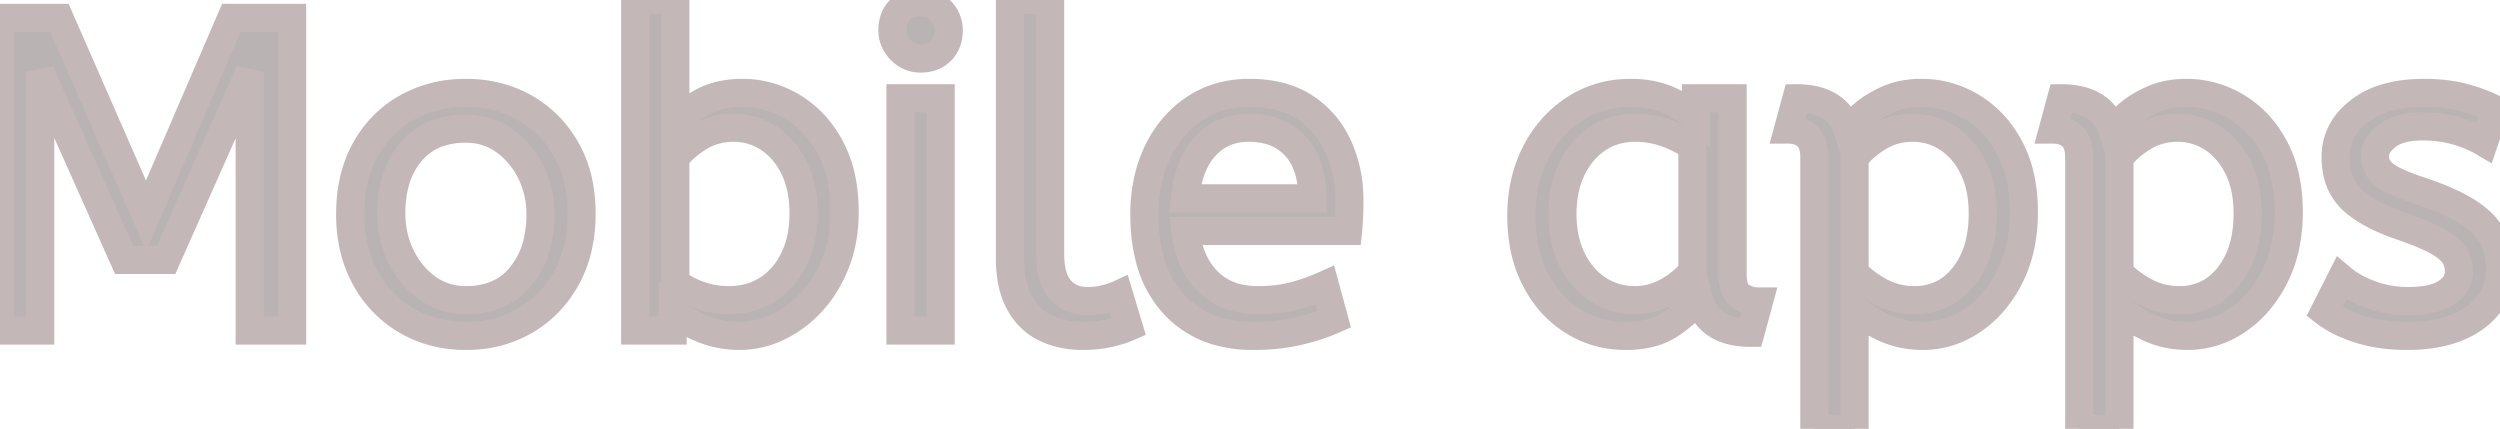 <svg width="167.91" height="28.8" viewBox="0 0 167.91 28.8" xmlns="http://www.w3.org/2000/svg"><g id="svgGroup" stroke-linecap="round" fill-rule="evenodd" font-size="9pt" stroke="#c4b7b7" stroke-width="0.50mm" fill="#bab3b3" style="stroke:#c4b7b7;stroke-width:0.50mm;fill:#bab3b3"><path d="M 2.7 22.2 L 0 22.2 L 0 1.2 L 3.99 1.2 L 9.81 14.49 L 15.54 1.2 L 19.62 1.2 L 19.62 22.2 L 16.77 22.2 L 16.77 4.83 L 11.16 17.46 L 8.34 17.46 L 2.7 4.83 L 2.7 22.2 Z M 156.12 20.94 L 157.26 18.69 Q 158.04 19.35 159.225 19.785 A 7.222 7.222 0 0 0 161.508 20.216 A 8.239 8.239 0 0 0 161.76 20.22 A 8.134 8.134 0 0 0 162.685 20.171 Q 163.641 20.061 164.23 19.705 A 2.321 2.321 0 0 0 164.295 19.665 A 2.235 2.235 0 0 0 164.755 19.277 A 1.516 1.516 0 0 0 165.15 18.24 A 2.137 2.137 0 0 0 165.056 17.596 A 1.864 1.864 0 0 0 164.835 17.13 Q 164.52 16.65 163.68 16.185 Q 162.921 15.765 161.55 15.284 A 31.082 31.082 0 0 0 161.25 15.18 A 13.985 13.985 0 0 1 159.931 14.657 Q 158.701 14.09 157.965 13.395 A 3.397 3.397 0 0 1 156.977 11.596 A 5.038 5.038 0 0 1 156.87 10.53 A 3.636 3.636 0 0 1 158.054 7.825 A 5.239 5.239 0 0 1 158.445 7.485 A 5.33 5.33 0 0 1 160.256 6.571 Q 161.023 6.343 161.942 6.272 A 11.258 11.258 0 0 1 162.81 6.24 A 12.238 12.238 0 0 1 164.144 6.309 Q 164.858 6.388 165.48 6.555 A 11.631 11.631 0 0 1 166.72 6.962 A 9.333 9.333 0 0 1 167.58 7.35 L 166.83 9.57 A 7.358 7.358 0 0 0 165.73 9.04 A 9.058 9.058 0 0 0 164.985 8.79 A 7.507 7.507 0 0 0 163.64 8.536 A 9.551 9.551 0 0 0 162.69 8.49 A 6.19 6.19 0 0 0 161.809 8.548 Q 160.883 8.682 160.32 9.12 Q 159.782 9.538 159.601 10.01 A 1.359 1.359 0 0 0 159.51 10.5 A 1.476 1.476 0 0 0 159.959 11.565 A 2.125 2.125 0 0 0 160.14 11.73 Q 160.76 12.232 162.54 12.82 A 25.298 25.298 0 0 0 162.6 12.84 Q 165.168 13.696 166.39 14.709 A 4.484 4.484 0 0 1 166.74 15.03 A 4.079 4.079 0 0 1 167.905 17.804 A 5.369 5.369 0 0 1 167.91 18.03 A 4.162 4.162 0 0 1 167.591 19.685 Q 167.201 20.595 166.335 21.256 A 4.986 4.986 0 0 1 166.215 21.345 Q 164.793 22.364 162.558 22.528 A 12.127 12.127 0 0 1 161.67 22.56 A 11.997 11.997 0 0 1 159.912 22.437 A 9.284 9.284 0 0 1 158.475 22.11 A 9.265 9.265 0 0 1 157.323 21.665 Q 156.729 21.385 156.254 21.041 A 5.468 5.468 0 0 1 156.12 20.94 Z M 124.56 28.8 L 121.86 28.8 L 121.86 10.59 Q 121.86 9.988 121.687 9.589 A 1.261 1.261 0 0 0 121.365 9.135 A 1.716 1.716 0 0 0 120.528 8.738 A 2.397 2.397 0 0 0 120.09 8.7 L 120.66 6.6 A 5.257 5.257 0 0 1 121.928 6.741 Q 123.595 7.156 124.11 8.79 Q 124.41 8.34 125.085 7.74 A 5.671 5.671 0 0 1 125.895 7.145 A 7.671 7.671 0 0 1 126.765 6.69 A 5.086 5.086 0 0 1 128.133 6.303 A 6.566 6.566 0 0 1 129.06 6.24 Q 130.86 6.24 132.435 7.185 A 6.699 6.699 0 0 1 134.588 9.275 A 8.239 8.239 0 0 1 134.97 9.915 A 7.705 7.705 0 0 1 135.719 12.027 Q 135.91 12.958 135.928 14.027 A 13.282 13.282 0 0 1 135.93 14.25 A 10.971 10.971 0 0 1 135.719 16.449 A 8.432 8.432 0 0 1 134.97 18.615 A 8.354 8.354 0 0 1 133.79 20.365 A 6.909 6.909 0 0 1 132.465 21.525 Q 130.92 22.56 129.12 22.56 Q 127.74 22.56 126.54 22.005 A 9.106 9.106 0 0 1 125.515 21.453 Q 125.011 21.136 124.613 20.778 A 5.605 5.605 0 0 1 124.56 20.73 L 124.56 28.8 Z M 142.35 28.8 L 139.65 28.8 L 139.65 10.59 Q 139.65 9.988 139.477 9.589 A 1.261 1.261 0 0 0 139.155 9.135 A 1.716 1.716 0 0 0 138.318 8.738 A 2.397 2.397 0 0 0 137.88 8.7 L 138.45 6.6 A 5.257 5.257 0 0 1 139.718 6.741 Q 141.385 7.156 141.9 8.79 Q 142.2 8.34 142.875 7.74 A 5.671 5.671 0 0 1 143.685 7.145 A 7.671 7.671 0 0 1 144.555 6.69 A 5.086 5.086 0 0 1 145.923 6.303 A 6.566 6.566 0 0 1 146.85 6.24 Q 148.65 6.24 150.225 7.185 A 6.699 6.699 0 0 1 152.378 9.275 A 8.239 8.239 0 0 1 152.76 9.915 A 7.705 7.705 0 0 1 153.509 12.027 Q 153.7 12.958 153.718 14.027 A 13.282 13.282 0 0 1 153.72 14.25 A 10.971 10.971 0 0 1 153.509 16.449 A 8.432 8.432 0 0 1 152.76 18.615 A 8.354 8.354 0 0 1 151.58 20.365 A 6.909 6.909 0 0 1 150.255 21.525 Q 148.71 22.56 146.91 22.56 Q 145.53 22.56 144.33 22.005 A 9.106 9.106 0 0 1 143.305 21.453 Q 142.801 21.136 142.403 20.778 A 5.605 5.605 0 0 1 142.35 20.73 L 142.35 28.8 Z M 45.18 20.91 L 45.18 22.2 L 42.66 22.2 L 42.66 0 L 45.36 0 L 45.36 8.22 A 4.653 4.653 0 0 1 45.926 7.677 Q 46.231 7.428 46.612 7.184 A 9.994 9.994 0 0 1 47.115 6.885 A 4.975 4.975 0 0 1 48.684 6.338 A 6.727 6.727 0 0 1 49.86 6.24 Q 51.66 6.24 53.235 7.185 A 6.699 6.699 0 0 1 55.388 9.275 A 8.239 8.239 0 0 1 55.77 9.915 A 7.705 7.705 0 0 1 56.519 12.027 Q 56.71 12.958 56.728 14.027 A 13.282 13.282 0 0 1 56.73 14.25 A 9.995 9.995 0 0 1 56.524 16.316 A 8.325 8.325 0 0 1 56.13 17.64 A 8.81 8.81 0 0 1 55.182 19.441 A 7.645 7.645 0 0 1 54.525 20.265 A 7.468 7.468 0 0 1 52.686 21.739 A 6.991 6.991 0 0 1 52.26 21.96 A 6.002 6.002 0 0 1 50.05 22.548 A 5.763 5.763 0 0 1 49.68 22.56 Q 48.33 22.56 47.145 22.065 A 9.082 9.082 0 0 1 46.154 21.583 Q 45.607 21.271 45.18 20.91 Z M 90.54 15.51 L 79.62 15.51 A 7.226 7.226 0 0 0 79.962 17.018 Q 80.363 18.161 81.15 18.93 A 4.243 4.243 0 0 0 83.437 20.073 A 6.006 6.006 0 0 0 84.48 20.16 A 11.019 11.019 0 0 0 85.762 20.089 A 8.273 8.273 0 0 0 86.91 19.875 Q 87.99 19.59 88.98 19.14 L 89.61 21.45 A 12.231 12.231 0 0 1 88.31 21.938 A 15.559 15.559 0 0 1 87.18 22.245 A 11.674 11.674 0 0 1 85.652 22.491 A 15.608 15.608 0 0 1 84.15 22.56 A 8.495 8.495 0 0 1 81.826 22.258 A 6.332 6.332 0 0 1 78.825 20.415 A 7.056 7.056 0 0 1 77.263 17.553 Q 76.86 16.154 76.86 14.4 A 10.608 10.608 0 0 1 77.11 12.053 A 8.652 8.652 0 0 1 77.745 10.215 A 7.393 7.393 0 0 1 79.25 8.09 A 6.866 6.866 0 0 1 80.22 7.305 Q 81.81 6.24 83.91 6.24 A 8.566 8.566 0 0 1 85.551 6.389 Q 86.554 6.585 87.355 7.038 A 5.164 5.164 0 0 1 87.645 7.215 Q 89.13 8.19 89.88 9.84 A 8.456 8.456 0 0 1 90.608 12.799 A 10.03 10.03 0 0 1 90.63 13.47 A 22.561 22.561 0 0 1 90.543 15.479 A 20.779 20.779 0 0 1 90.54 15.51 Z M 113.91 7.86 L 113.91 6.6 L 116.37 6.6 L 116.37 18.42 A 3.645 3.645 0 0 0 116.4 18.911 Q 116.477 19.475 116.749 19.761 A 0.89 0.89 0 0 0 116.925 19.905 Q 117.48 20.25 118.14 20.25 L 117.57 22.35 Q 114.761 22.35 114.121 20.124 A 4.076 4.076 0 0 1 114.09 20.01 A 6.392 6.392 0 0 1 113.157 21.038 A 8.549 8.549 0 0 1 112.215 21.765 A 4.478 4.478 0 0 1 110.729 22.396 Q 110.124 22.538 109.418 22.557 A 8.162 8.162 0 0 1 109.2 22.56 Q 107.25 22.56 105.66 21.57 A 6.884 6.884 0 0 1 103.436 19.312 A 8.377 8.377 0 0 1 103.125 18.765 A 8.168 8.168 0 0 1 102.336 16.382 A 10.993 10.993 0 0 1 102.18 14.49 A 9.943 9.943 0 0 1 102.479 12.009 A 8.39 8.39 0 0 1 103.125 10.29 Q 104.07 8.43 105.735 7.335 A 6.689 6.689 0 0 1 109.093 6.253 A 8.216 8.216 0 0 1 109.56 6.24 A 6.775 6.775 0 0 1 110.998 6.387 A 5.611 5.611 0 0 1 112.005 6.705 A 7.801 7.801 0 0 1 113.291 7.393 A 6.631 6.631 0 0 1 113.91 7.86 Z M 67.83 17.31 L 67.83 0 L 70.53 0 L 70.53 17.04 Q 70.53 18.012 70.773 18.682 A 2.392 2.392 0 0 0 71.205 19.44 A 2.209 2.209 0 0 0 72.58 20.183 A 3.217 3.217 0 0 0 73.08 20.22 Q 73.65 20.22 74.205 20.085 A 6.658 6.658 0 0 0 74.644 19.963 Q 74.925 19.874 75.15 19.77 L 75.81 21.96 A 5.445 5.445 0 0 1 75.329 22.145 Q 74.947 22.273 74.475 22.38 A 7.145 7.145 0 0 1 73.528 22.526 A 9.154 9.154 0 0 1 72.72 22.56 A 6.259 6.259 0 0 1 71.253 22.394 A 5.263 5.263 0 0 1 70.23 22.035 A 3.805 3.805 0 0 1 68.633 20.605 A 4.757 4.757 0 0 1 68.475 20.34 Q 67.83 19.17 67.83 17.31 Z M 28.698 22.158 A 8.164 8.164 0 0 0 31.29 22.56 A 9.218 9.218 0 0 0 31.972 22.535 A 7.577 7.577 0 0 0 35.265 21.54 Q 37.02 20.52 38.04 18.675 A 7.877 7.877 0 0 0 38.836 16.533 A 10.255 10.255 0 0 0 39.06 14.34 A 10.363 10.363 0 0 0 38.914 12.567 A 7.738 7.738 0 0 0 38.025 10.035 Q 36.99 8.22 35.235 7.23 A 7.455 7.455 0 0 0 33.843 6.622 A 8.321 8.321 0 0 0 31.29 6.24 A 9.398 9.398 0 0 0 30.816 6.252 A 7.851 7.851 0 0 0 27.33 7.23 Q 25.56 8.22 24.54 10.05 Q 23.52 11.88 23.52 14.4 Q 23.52 16.8 24.525 18.645 Q 25.53 20.49 27.3 21.525 A 7.368 7.368 0 0 0 28.698 22.158 Z M 63.18 22.2 L 60.48 22.2 L 60.48 6.6 L 63.18 6.6 L 63.18 22.2 Z M 31.29 20.16 A 5.622 5.622 0 0 0 32.858 19.953 A 4.2 4.2 0 0 0 34.98 18.555 A 5.641 5.641 0 0 0 36.126 16.128 A 8.131 8.131 0 0 0 36.3 14.4 A 6.413 6.413 0 0 0 35.933 12.214 A 6.004 6.004 0 0 0 35.64 11.535 A 5.759 5.759 0 0 0 34.388 9.864 A 5.451 5.451 0 0 0 33.855 9.435 Q 32.73 8.64 31.29 8.64 A 5.775 5.775 0 0 0 29.722 8.841 A 4.211 4.211 0 0 0 27.6 10.2 A 5.363 5.363 0 0 0 26.498 12.412 Q 26.3 13.209 26.282 14.145 A 9.86 9.86 0 0 0 26.28 14.34 Q 26.28 15.9 26.94 17.235 A 5.831 5.831 0 0 0 27.999 18.747 A 5.288 5.288 0 0 0 28.725 19.365 Q 29.85 20.16 31.29 20.16 Z M 113.67 18.21 L 113.67 9.84 Q 112.86 9.27 111.885 8.925 Q 110.91 8.58 109.83 8.58 A 4.777 4.777 0 0 0 108.339 8.806 A 4.207 4.207 0 0 0 107.295 9.315 Q 106.2 10.05 105.57 11.355 Q 104.94 12.66 104.94 14.4 Q 104.94 16.08 105.57 17.385 A 5.281 5.281 0 0 0 106.502 18.749 A 4.709 4.709 0 0 0 107.31 19.425 Q 108.42 20.16 109.8 20.16 Q 110.94 20.16 111.96 19.605 Q 112.98 19.05 113.67 18.21 Z M 45.36 10.62 L 45.36 18.96 A 5.397 5.397 0 0 0 46.449 19.616 A 6.541 6.541 0 0 0 46.98 19.83 A 5.839 5.839 0 0 0 48.829 20.159 A 6.611 6.611 0 0 0 48.96 20.16 A 5.097 5.097 0 0 0 50.465 19.945 A 4.424 4.424 0 0 0 51.555 19.44 A 4.785 4.785 0 0 0 53.1 17.817 A 5.894 5.894 0 0 0 53.325 17.4 A 6.26 6.26 0 0 0 53.879 15.586 A 8.243 8.243 0 0 0 53.97 14.34 Q 53.97 12.604 53.37 11.343 A 5.202 5.202 0 0 0 53.325 11.25 Q 52.68 9.96 51.615 9.27 Q 50.55 8.58 49.26 8.58 A 4.422 4.422 0 0 0 47.572 8.899 A 4.216 4.216 0 0 0 46.935 9.225 Q 45.9 9.87 45.36 10.62 Z M 124.56 10.62 L 124.56 18.3 Q 125.34 19.11 126.36 19.635 Q 127.38 20.16 128.58 20.16 A 4.187 4.187 0 0 0 130.429 19.759 Q 131.232 19.37 131.855 18.605 A 5.213 5.213 0 0 0 131.895 18.555 A 5.638 5.638 0 0 0 132.943 16.363 Q 133.142 15.556 133.166 14.612 A 10.366 10.366 0 0 0 133.17 14.34 Q 133.17 12.604 132.57 11.343 A 5.202 5.202 0 0 0 132.525 11.25 Q 131.88 9.96 130.815 9.27 Q 129.75 8.58 128.46 8.58 A 4.422 4.422 0 0 0 126.772 8.899 A 4.216 4.216 0 0 0 126.135 9.225 Q 125.1 9.87 124.56 10.62 Z M 142.35 10.62 L 142.35 18.3 Q 143.13 19.11 144.15 19.635 Q 145.17 20.16 146.37 20.16 A 4.187 4.187 0 0 0 148.219 19.759 Q 149.022 19.37 149.645 18.605 A 5.213 5.213 0 0 0 149.685 18.555 A 5.638 5.638 0 0 0 150.733 16.363 Q 150.932 15.556 150.956 14.612 A 10.366 10.366 0 0 0 150.96 14.34 Q 150.96 12.604 150.36 11.343 A 5.202 5.202 0 0 0 150.315 11.25 Q 149.67 9.96 148.605 9.27 Q 147.54 8.58 146.25 8.58 A 4.422 4.422 0 0 0 144.562 8.899 A 4.216 4.216 0 0 0 143.925 9.225 Q 142.89 9.87 142.35 10.62 Z M 79.59 13.32 L 88.14 13.32 A 7.307 7.307 0 0 0 88.019 11.944 Q 87.87 11.169 87.539 10.562 A 3.727 3.727 0 0 0 87 9.81 A 3.747 3.747 0 0 0 84.912 8.677 A 5.519 5.519 0 0 0 83.85 8.58 Q 82.11 8.58 80.97 9.795 Q 79.83 11.01 79.59 13.32 Z M 60.521 3.386 A 1.792 1.792 0 0 0 61.83 3.93 A 2.453 2.453 0 0 0 62.279 3.891 A 1.694 1.694 0 0 0 63.21 3.405 A 1.733 1.733 0 0 0 63.637 2.665 A 2.253 2.253 0 0 0 63.72 2.04 A 2.176 2.176 0 0 0 63.72 2.016 A 1.818 1.818 0 0 0 63.165 0.705 Q 62.61 0.15 61.83 0.15 Q 60.96 0.15 60.45 0.66 Q 59.94 1.17 59.94 2.04 A 1.797 1.797 0 0 0 60.088 2.766 A 1.993 1.993 0 0 0 60.495 3.36 A 2.242 2.242 0 0 0 60.521 3.386 Z" vector-effect="non-scaling-stroke"/></g></svg>
